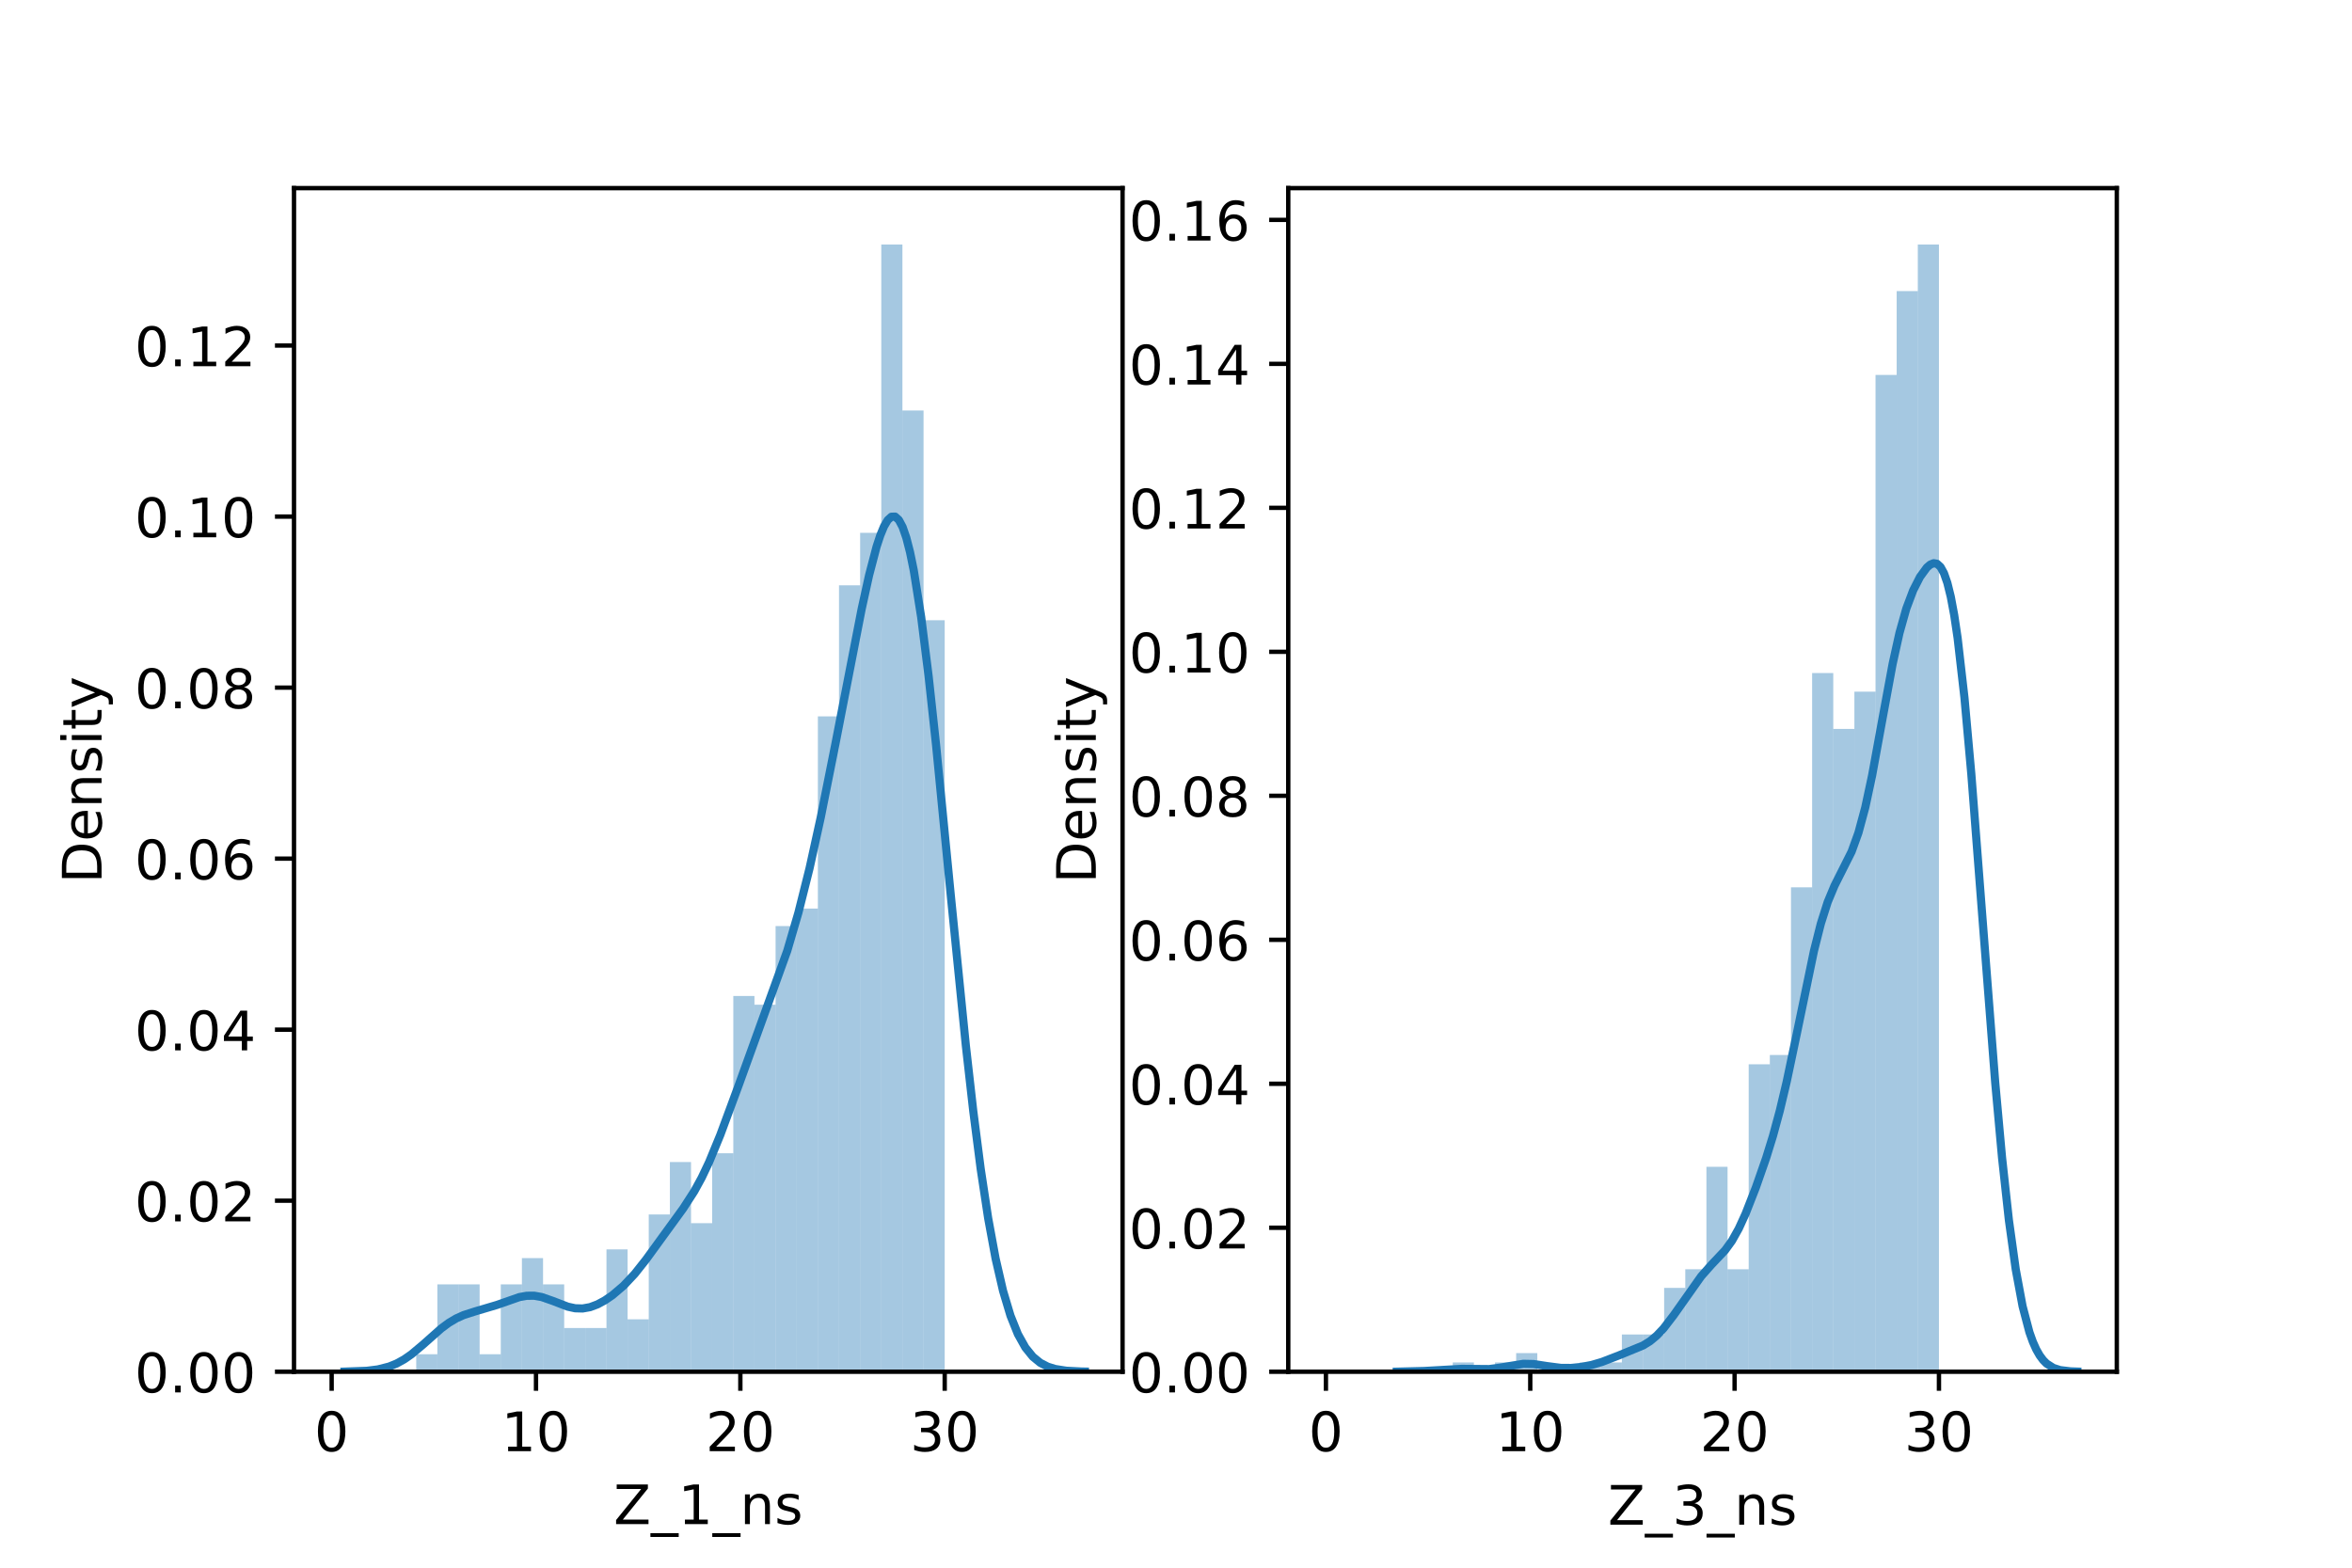 <?xml version="1.0" encoding="utf-8" standalone="no"?>
<!DOCTYPE svg PUBLIC "-//W3C//DTD SVG 1.1//EN"
  "http://www.w3.org/Graphics/SVG/1.1/DTD/svg11.dtd">
<!-- Created with matplotlib (https://matplotlib.org/) -->
<svg height="288pt" version="1.1" viewBox="0 0 432 288" width="432pt" xmlns="http://www.w3.org/2000/svg" xmlns:xlink="http://www.w3.org/1999/xlink">
 <defs>
  <style type="text/css">*{stroke-linecap:butt;stroke-linejoin:round;}</style>
 </defs>
 <g id="figure_1">
  <g id="patch_1">
   <path d="M 0 288 
L 432 288 
L 432 0 
L 0 0 
z
" style="fill:#ffffff;"/>
  </g>
  <g id="axes_1">
   <g id="patch_2">
    <path d="M 54 252 
L 206.182 252 
L 206.182 34.56 
L 54 34.56 
z
" style="fill:#ffffff;"/>
   </g>
   <g id="patch_3">
    <path clip-path="url(#p73e433c601)" d="M 60.917 252 
L 64.8 252 
L 64.8 252 
L 60.917 252 
z
" style="fill:#1f77b4;opacity:0.4;"/>
   </g>
   <g id="patch_4">
    <path clip-path="url(#p73e433c601)" d="M 64.8 252 
L 68.683 252 
L 68.683 252 
L 64.8 252 
z
" style="fill:#1f77b4;opacity:0.4;"/>
   </g>
   <g id="patch_5">
    <path clip-path="url(#p73e433c601)" d="M 68.683 252 
L 72.565 252 
L 72.565 252 
L 68.683 252 
z
" style="fill:#1f77b4;opacity:0.4;"/>
   </g>
   <g id="patch_6">
    <path clip-path="url(#p73e433c601)" d="M 72.565 252 
L 76.448 252 
L 76.448 252 
L 72.565 252 
z
" style="fill:#1f77b4;opacity:0.4;"/>
   </g>
   <g id="patch_7">
    <path clip-path="url(#p73e433c601)" d="M 76.448 252 
L 80.331 252 
L 80.331 248.789 
L 76.448 248.789 
z
" style="fill:#1f77b4;opacity:0.4;"/>
   </g>
   <g id="patch_8">
    <path clip-path="url(#p73e433c601)" d="M 80.331 252 
L 84.214 252 
L 84.214 235.947 
L 80.331 235.947 
z
" style="fill:#1f77b4;opacity:0.4;"/>
   </g>
   <g id="patch_9">
    <path clip-path="url(#p73e433c601)" d="M 84.214 252 
L 88.096 252 
L 88.096 235.947 
L 84.214 235.947 
z
" style="fill:#1f77b4;opacity:0.4;"/>
   </g>
   <g id="patch_10">
    <path clip-path="url(#p73e433c601)" d="M 88.096 252 
L 91.979 252 
L 91.979 248.789 
L 88.096 248.789 
z
" style="fill:#1f77b4;opacity:0.4;"/>
   </g>
   <g id="patch_11">
    <path clip-path="url(#p73e433c601)" d="M 91.979 252 
L 95.862 252 
L 95.862 235.947 
L 91.979 235.947 
z
" style="fill:#1f77b4;opacity:0.4;"/>
   </g>
   <g id="patch_12">
    <path clip-path="url(#p73e433c601)" d="M 95.862 252 
L 99.744 252 
L 99.744 231.131 
L 95.862 231.131 
z
" style="fill:#1f77b4;opacity:0.4;"/>
   </g>
   <g id="patch_13">
    <path clip-path="url(#p73e433c601)" d="M 99.744 252 
L 103.627 252 
L 103.627 235.947 
L 99.744 235.947 
z
" style="fill:#1f77b4;opacity:0.4;"/>
   </g>
   <g id="patch_14">
    <path clip-path="url(#p73e433c601)" d="M 103.627 252 
L 107.51 252 
L 107.51 243.973 
L 103.627 243.973 
z
" style="fill:#1f77b4;opacity:0.4;"/>
   </g>
   <g id="patch_15">
    <path clip-path="url(#p73e433c601)" d="M 107.51 252 
L 111.393 252 
L 111.393 243.973 
L 107.51 243.973 
z
" style="fill:#1f77b4;opacity:0.4;"/>
   </g>
   <g id="patch_16">
    <path clip-path="url(#p73e433c601)" d="M 111.393 252 
L 115.275 252 
L 115.275 229.526 
L 111.393 229.526 
z
" style="fill:#1f77b4;opacity:0.4;"/>
   </g>
   <g id="patch_17">
    <path clip-path="url(#p73e433c601)" d="M 115.275 252 
L 119.158 252 
L 119.158 242.368 
L 115.275 242.368 
z
" style="fill:#1f77b4;opacity:0.4;"/>
   </g>
   <g id="patch_18">
    <path clip-path="url(#p73e433c601)" d="M 119.158 252 
L 123.041 252 
L 123.041 223.104 
L 119.158 223.104 
z
" style="fill:#1f77b4;opacity:0.4;"/>
   </g>
   <g id="patch_19">
    <path clip-path="url(#p73e433c601)" d="M 123.041 252 
L 126.923 252 
L 126.923 213.472 
L 123.041 213.472 
z
" style="fill:#1f77b4;opacity:0.4;"/>
   </g>
   <g id="patch_20">
    <path clip-path="url(#p73e433c601)" d="M 126.923 252 
L 130.806 252 
L 130.806 224.71 
L 126.923 224.71 
z
" style="fill:#1f77b4;opacity:0.4;"/>
   </g>
   <g id="patch_21">
    <path clip-path="url(#p73e433c601)" d="M 130.806 252 
L 134.689 252 
L 134.689 211.867 
L 130.806 211.867 
z
" style="fill:#1f77b4;opacity:0.4;"/>
   </g>
   <g id="patch_22">
    <path clip-path="url(#p73e433c601)" d="M 134.689 252 
L 138.572 252 
L 138.572 182.971 
L 134.689 182.971 
z
" style="fill:#1f77b4;opacity:0.4;"/>
   </g>
   <g id="patch_23">
    <path clip-path="url(#p73e433c601)" d="M 138.572 252 
L 142.454 252 
L 142.454 184.577 
L 138.572 184.577 
z
" style="fill:#1f77b4;opacity:0.4;"/>
   </g>
   <g id="patch_24">
    <path clip-path="url(#p73e433c601)" d="M 142.454 252 
L 146.337 252 
L 146.337 170.129 
L 142.454 170.129 
z
" style="fill:#1f77b4;opacity:0.4;"/>
   </g>
   <g id="patch_25">
    <path clip-path="url(#p73e433c601)" d="M 146.337 252 
L 150.22 252 
L 150.22 166.918 
L 146.337 166.918 
z
" style="fill:#1f77b4;opacity:0.4;"/>
   </g>
   <g id="patch_26">
    <path clip-path="url(#p73e433c601)" d="M 150.22 252 
L 154.102 252 
L 154.102 131.601 
L 150.22 131.601 
z
" style="fill:#1f77b4;opacity:0.4;"/>
   </g>
   <g id="patch_27">
    <path clip-path="url(#p73e433c601)" d="M 154.102 252 
L 157.985 252 
L 157.985 107.522 
L 154.102 107.522 
z
" style="fill:#1f77b4;opacity:0.4;"/>
   </g>
   <g id="patch_28">
    <path clip-path="url(#p73e433c601)" d="M 157.985 252 
L 161.868 252 
L 161.868 97.89 
L 157.985 97.89 
z
" style="fill:#1f77b4;opacity:0.4;"/>
   </g>
   <g id="patch_29">
    <path clip-path="url(#p73e433c601)" d="M 161.868 252 
L 165.751 252 
L 165.751 44.914 
L 161.868 44.914 
z
" style="fill:#1f77b4;opacity:0.4;"/>
   </g>
   <g id="patch_30">
    <path clip-path="url(#p73e433c601)" d="M 165.751 252 
L 169.633 252 
L 169.633 75.415 
L 165.751 75.415 
z
" style="fill:#1f77b4;opacity:0.4;"/>
   </g>
   <g id="patch_31">
    <path clip-path="url(#p73e433c601)" d="M 169.633 252 
L 173.516 252 
L 173.516 113.943 
L 169.633 113.943 
z
" style="fill:#1f77b4;opacity:0.4;"/>
   </g>
   <g id="matplotlib.axis_1">
    <g id="xtick_1">
     <g id="line2d_1">
      <defs>
       <path d="M 0 0 
L 0 3.5 
" id="m9da1e5fe2e" style="stroke:#000000;stroke-width:0.8;"/>
      </defs>
      <g>
       <use style="stroke:#000000;stroke-width:0.8;" x="60.917" xlink:href="#m9da1e5fe2e" y="252"/>
      </g>
     </g>
     <g id="text_1">
      <!-- 0 -->
      <g transform="translate(57.736 266.598)scale(0.1 -0.1)">
       <defs>
        <path d="M 31.781 66.406 
Q 24.172 66.406 20.328 58.906 
Q 16.5 51.422 16.5 36.375 
Q 16.5 21.391 20.328 13.891 
Q 24.172 6.391 31.781 6.391 
Q 39.453 6.391 43.281 13.891 
Q 47.125 21.391 47.125 36.375 
Q 47.125 51.422 43.281 58.906 
Q 39.453 66.406 31.781 66.406 
z
M 31.781 74.219 
Q 44.047 74.219 50.516 64.516 
Q 56.984 54.828 56.984 36.375 
Q 56.984 17.969 50.516 8.266 
Q 44.047 -1.422 31.781 -1.422 
Q 19.531 -1.422 13.062 8.266 
Q 6.594 17.969 6.594 36.375 
Q 6.594 54.828 13.062 64.516 
Q 19.531 74.219 31.781 74.219 
z
" id="DejaVuSans-48"/>
       </defs>
       <use xlink:href="#DejaVuSans-48"/>
      </g>
     </g>
    </g>
    <g id="xtick_2">
     <g id="line2d_2">
      <g>
       <use style="stroke:#000000;stroke-width:0.8;" x="98.45" xlink:href="#m9da1e5fe2e" y="252"/>
      </g>
     </g>
     <g id="text_2">
      <!-- 10 -->
      <g transform="translate(92.088 266.598)scale(0.1 -0.1)">
       <defs>
        <path d="M 12.406 8.297 
L 28.516 8.297 
L 28.516 63.922 
L 10.984 60.406 
L 10.984 69.391 
L 28.422 72.906 
L 38.281 72.906 
L 38.281 8.297 
L 54.391 8.297 
L 54.391 0 
L 12.406 0 
z
" id="DejaVuSans-49"/>
       </defs>
       <use xlink:href="#DejaVuSans-49"/>
       <use x="63.623" xlink:href="#DejaVuSans-48"/>
      </g>
     </g>
    </g>
    <g id="xtick_3">
     <g id="line2d_3">
      <g>
       <use style="stroke:#000000;stroke-width:0.8;" x="135.983" xlink:href="#m9da1e5fe2e" y="252"/>
      </g>
     </g>
     <g id="text_3">
      <!-- 20 -->
      <g transform="translate(129.621 266.598)scale(0.1 -0.1)">
       <defs>
        <path d="M 19.188 8.297 
L 53.609 8.297 
L 53.609 0 
L 7.328 0 
L 7.328 8.297 
Q 12.938 14.109 22.625 23.891 
Q 32.328 33.688 34.812 36.531 
Q 39.547 41.844 41.422 45.531 
Q 43.312 49.219 43.312 52.781 
Q 43.312 58.594 39.234 62.25 
Q 35.156 65.922 28.609 65.922 
Q 23.969 65.922 18.812 64.312 
Q 13.672 62.703 7.812 59.422 
L 7.812 69.391 
Q 13.766 71.781 18.938 73 
Q 24.125 74.219 28.422 74.219 
Q 39.75 74.219 46.484 68.547 
Q 53.219 62.891 53.219 53.422 
Q 53.219 48.922 51.531 44.891 
Q 49.859 40.875 45.406 35.406 
Q 44.188 33.984 37.641 27.219 
Q 31.109 20.453 19.188 8.297 
z
" id="DejaVuSans-50"/>
       </defs>
       <use xlink:href="#DejaVuSans-50"/>
       <use x="63.623" xlink:href="#DejaVuSans-48"/>
      </g>
     </g>
    </g>
    <g id="xtick_4">
     <g id="line2d_4">
      <g>
       <use style="stroke:#000000;stroke-width:0.8;" x="173.516" xlink:href="#m9da1e5fe2e" y="252"/>
      </g>
     </g>
     <g id="text_4">
      <!-- 30 -->
      <g transform="translate(167.153 266.598)scale(0.1 -0.1)">
       <defs>
        <path d="M 40.578 39.312 
Q 47.656 37.797 51.625 33 
Q 55.609 28.219 55.609 21.188 
Q 55.609 10.406 48.188 4.484 
Q 40.766 -1.422 27.094 -1.422 
Q 22.516 -1.422 17.656 -0.516 
Q 12.797 0.391 7.625 2.203 
L 7.625 11.719 
Q 11.719 9.328 16.594 8.109 
Q 21.484 6.891 26.812 6.891 
Q 36.078 6.891 40.938 10.547 
Q 45.797 14.203 45.797 21.188 
Q 45.797 27.641 41.281 31.266 
Q 36.766 34.906 28.719 34.906 
L 20.219 34.906 
L 20.219 43.016 
L 29.109 43.016 
Q 36.375 43.016 40.234 45.922 
Q 44.094 48.828 44.094 54.297 
Q 44.094 59.906 40.109 62.906 
Q 36.141 65.922 28.719 65.922 
Q 24.656 65.922 20.016 65.031 
Q 15.375 64.156 9.812 62.312 
L 9.812 71.094 
Q 15.438 72.656 20.344 73.438 
Q 25.25 74.219 29.594 74.219 
Q 40.828 74.219 47.359 69.109 
Q 53.906 64.016 53.906 55.328 
Q 53.906 49.266 50.438 45.094 
Q 46.969 40.922 40.578 39.312 
z
" id="DejaVuSans-51"/>
       </defs>
       <use xlink:href="#DejaVuSans-51"/>
       <use x="63.623" xlink:href="#DejaVuSans-48"/>
      </g>
     </g>
    </g>
    <g id="text_5">
     <!-- Z_1_ns -->
     <g transform="translate(112.711 279.998)scale(0.1 -0.1)">
      <defs>
       <path d="M 5.609 72.906 
L 62.891 72.906 
L 62.891 65.375 
L 16.797 8.297 
L 64.016 8.297 
L 64.016 0 
L 4.5 0 
L 4.5 7.516 
L 50.594 64.594 
L 5.609 64.594 
z
" id="DejaVuSans-90"/>
       <path d="M 50.984 -16.609 
L 50.984 -23.578 
L -0.984 -23.578 
L -0.984 -16.609 
z
" id="DejaVuSans-95"/>
       <path d="M 54.891 33.016 
L 54.891 0 
L 45.906 0 
L 45.906 32.719 
Q 45.906 40.484 42.875 44.328 
Q 39.844 48.188 33.797 48.188 
Q 26.516 48.188 22.312 43.547 
Q 18.109 38.922 18.109 30.906 
L 18.109 0 
L 9.078 0 
L 9.078 54.688 
L 18.109 54.688 
L 18.109 46.188 
Q 21.344 51.125 25.703 53.562 
Q 30.078 56 35.797 56 
Q 45.219 56 50.047 50.172 
Q 54.891 44.344 54.891 33.016 
z
" id="DejaVuSans-110"/>
       <path d="M 44.281 53.078 
L 44.281 44.578 
Q 40.484 46.531 36.375 47.5 
Q 32.281 48.484 27.875 48.484 
Q 21.188 48.484 17.844 46.438 
Q 14.5 44.391 14.5 40.281 
Q 14.5 37.156 16.891 35.375 
Q 19.281 33.594 26.516 31.984 
L 29.594 31.297 
Q 39.156 29.25 43.188 25.516 
Q 47.219 21.781 47.219 15.094 
Q 47.219 7.469 41.188 3.016 
Q 35.156 -1.422 24.609 -1.422 
Q 20.219 -1.422 15.453 -0.562 
Q 10.688 0.297 5.422 2 
L 5.422 11.281 
Q 10.406 8.688 15.234 7.391 
Q 20.062 6.109 24.812 6.109 
Q 31.156 6.109 34.562 8.281 
Q 37.984 10.453 37.984 14.406 
Q 37.984 18.062 35.516 20.016 
Q 33.062 21.969 24.703 23.781 
L 21.578 24.516 
Q 13.234 26.266 9.516 29.906 
Q 5.812 33.547 5.812 39.891 
Q 5.812 47.609 11.281 51.797 
Q 16.75 56 26.812 56 
Q 31.781 56 36.172 55.266 
Q 40.578 54.547 44.281 53.078 
z
" id="DejaVuSans-115"/>
      </defs>
      <use xlink:href="#DejaVuSans-90"/>
      <use x="68.506" xlink:href="#DejaVuSans-95"/>
      <use x="118.506" xlink:href="#DejaVuSans-49"/>
      <use x="182.129" xlink:href="#DejaVuSans-95"/>
      <use x="232.129" xlink:href="#DejaVuSans-110"/>
      <use x="295.508" xlink:href="#DejaVuSans-115"/>
     </g>
    </g>
   </g>
   <g id="matplotlib.axis_2">
    <g id="ytick_1">
     <g id="line2d_5">
      <defs>
       <path d="M 0 0 
L -3.5 0 
" id="m998e7f1c55" style="stroke:#000000;stroke-width:0.8;"/>
      </defs>
      <g>
       <use style="stroke:#000000;stroke-width:0.8;" x="54" xlink:href="#m998e7f1c55" y="252"/>
      </g>
     </g>
     <g id="text_6">
      <!-- 0.00 -->
      <g transform="translate(24.734 255.799)scale(0.1 -0.1)">
       <defs>
        <path d="M 10.688 12.406 
L 21 12.406 
L 21 0 
L 10.688 0 
z
" id="DejaVuSans-46"/>
       </defs>
       <use xlink:href="#DejaVuSans-48"/>
       <use x="63.623" xlink:href="#DejaVuSans-46"/>
       <use x="95.41" xlink:href="#DejaVuSans-48"/>
       <use x="159.033" xlink:href="#DejaVuSans-48"/>
      </g>
     </g>
    </g>
    <g id="ytick_2">
     <g id="line2d_6">
      <g>
       <use style="stroke:#000000;stroke-width:0.8;" x="54" xlink:href="#m998e7f1c55" y="220.58"/>
      </g>
     </g>
     <g id="text_7">
      <!-- 0.02 -->
      <g transform="translate(24.734 224.379)scale(0.1 -0.1)">
       <use xlink:href="#DejaVuSans-48"/>
       <use x="63.623" xlink:href="#DejaVuSans-46"/>
       <use x="95.41" xlink:href="#DejaVuSans-48"/>
       <use x="159.033" xlink:href="#DejaVuSans-50"/>
      </g>
     </g>
    </g>
    <g id="ytick_3">
     <g id="line2d_7">
      <g>
       <use style="stroke:#000000;stroke-width:0.8;" x="54" xlink:href="#m998e7f1c55" y="189.16"/>
      </g>
     </g>
     <g id="text_8">
      <!-- 0.04 -->
      <g transform="translate(24.734 192.959)scale(0.1 -0.1)">
       <defs>
        <path d="M 37.797 64.312 
L 12.891 25.391 
L 37.797 25.391 
z
M 35.203 72.906 
L 47.609 72.906 
L 47.609 25.391 
L 58.016 25.391 
L 58.016 17.188 
L 47.609 17.188 
L 47.609 0 
L 37.797 0 
L 37.797 17.188 
L 4.891 17.188 
L 4.891 26.703 
z
" id="DejaVuSans-52"/>
       </defs>
       <use xlink:href="#DejaVuSans-48"/>
       <use x="63.623" xlink:href="#DejaVuSans-46"/>
       <use x="95.41" xlink:href="#DejaVuSans-48"/>
       <use x="159.033" xlink:href="#DejaVuSans-52"/>
      </g>
     </g>
    </g>
    <g id="ytick_4">
     <g id="line2d_8">
      <g>
       <use style="stroke:#000000;stroke-width:0.8;" x="54" xlink:href="#m998e7f1c55" y="157.74"/>
      </g>
     </g>
     <g id="text_9">
      <!-- 0.06 -->
      <g transform="translate(24.734 161.54)scale(0.1 -0.1)">
       <defs>
        <path d="M 33.016 40.375 
Q 26.375 40.375 22.484 35.828 
Q 18.609 31.297 18.609 23.391 
Q 18.609 15.531 22.484 10.953 
Q 26.375 6.391 33.016 6.391 
Q 39.656 6.391 43.531 10.953 
Q 47.406 15.531 47.406 23.391 
Q 47.406 31.297 43.531 35.828 
Q 39.656 40.375 33.016 40.375 
z
M 52.594 71.297 
L 52.594 62.312 
Q 48.875 64.062 45.094 64.984 
Q 41.312 65.922 37.594 65.922 
Q 27.828 65.922 22.672 59.328 
Q 17.531 52.734 16.797 39.406 
Q 19.672 43.656 24.016 45.922 
Q 28.375 48.188 33.594 48.188 
Q 44.578 48.188 50.953 41.516 
Q 57.328 34.859 57.328 23.391 
Q 57.328 12.156 50.688 5.359 
Q 44.047 -1.422 33.016 -1.422 
Q 20.359 -1.422 13.672 8.266 
Q 6.984 17.969 6.984 36.375 
Q 6.984 53.656 15.188 63.938 
Q 23.391 74.219 37.203 74.219 
Q 40.922 74.219 44.703 73.484 
Q 48.484 72.75 52.594 71.297 
z
" id="DejaVuSans-54"/>
       </defs>
       <use xlink:href="#DejaVuSans-48"/>
       <use x="63.623" xlink:href="#DejaVuSans-46"/>
       <use x="95.41" xlink:href="#DejaVuSans-48"/>
       <use x="159.033" xlink:href="#DejaVuSans-54"/>
      </g>
     </g>
    </g>
    <g id="ytick_5">
     <g id="line2d_9">
      <g>
       <use style="stroke:#000000;stroke-width:0.8;" x="54" xlink:href="#m998e7f1c55" y="126.32"/>
      </g>
     </g>
     <g id="text_10">
      <!-- 0.08 -->
      <g transform="translate(24.734 130.12)scale(0.1 -0.1)">
       <defs>
        <path d="M 31.781 34.625 
Q 24.75 34.625 20.719 30.859 
Q 16.703 27.094 16.703 20.516 
Q 16.703 13.922 20.719 10.156 
Q 24.75 6.391 31.781 6.391 
Q 38.812 6.391 42.859 10.172 
Q 46.922 13.969 46.922 20.516 
Q 46.922 27.094 42.891 30.859 
Q 38.875 34.625 31.781 34.625 
z
M 21.922 38.812 
Q 15.578 40.375 12.031 44.719 
Q 8.5 49.078 8.5 55.328 
Q 8.5 64.062 14.719 69.141 
Q 20.953 74.219 31.781 74.219 
Q 42.672 74.219 48.875 69.141 
Q 55.078 64.062 55.078 55.328 
Q 55.078 49.078 51.531 44.719 
Q 48 40.375 41.703 38.812 
Q 48.828 37.156 52.797 32.312 
Q 56.781 27.484 56.781 20.516 
Q 56.781 9.906 50.312 4.234 
Q 43.844 -1.422 31.781 -1.422 
Q 19.734 -1.422 13.25 4.234 
Q 6.781 9.906 6.781 20.516 
Q 6.781 27.484 10.781 32.312 
Q 14.797 37.156 21.922 38.812 
z
M 18.312 54.391 
Q 18.312 48.734 21.844 45.562 
Q 25.391 42.391 31.781 42.391 
Q 38.141 42.391 41.719 45.562 
Q 45.312 48.734 45.312 54.391 
Q 45.312 60.062 41.719 63.234 
Q 38.141 66.406 31.781 66.406 
Q 25.391 66.406 21.844 63.234 
Q 18.312 60.062 18.312 54.391 
z
" id="DejaVuSans-56"/>
       </defs>
       <use xlink:href="#DejaVuSans-48"/>
       <use x="63.623" xlink:href="#DejaVuSans-46"/>
       <use x="95.41" xlink:href="#DejaVuSans-48"/>
       <use x="159.033" xlink:href="#DejaVuSans-56"/>
      </g>
     </g>
    </g>
    <g id="ytick_6">
     <g id="line2d_10">
      <g>
       <use style="stroke:#000000;stroke-width:0.8;" x="54" xlink:href="#m998e7f1c55" y="94.9"/>
      </g>
     </g>
     <g id="text_11">
      <!-- 0.10 -->
      <g transform="translate(24.734 98.7)scale(0.1 -0.1)">
       <use xlink:href="#DejaVuSans-48"/>
       <use x="63.623" xlink:href="#DejaVuSans-46"/>
       <use x="95.41" xlink:href="#DejaVuSans-49"/>
       <use x="159.033" xlink:href="#DejaVuSans-48"/>
      </g>
     </g>
    </g>
    <g id="ytick_7">
     <g id="line2d_11">
      <g>
       <use style="stroke:#000000;stroke-width:0.8;" x="54" xlink:href="#m998e7f1c55" y="63.481"/>
      </g>
     </g>
     <g id="text_12">
      <!-- 0.12 -->
      <g transform="translate(24.734 67.28)scale(0.1 -0.1)">
       <use xlink:href="#DejaVuSans-48"/>
       <use x="63.623" xlink:href="#DejaVuSans-46"/>
       <use x="95.41" xlink:href="#DejaVuSans-49"/>
       <use x="159.033" xlink:href="#DejaVuSans-50"/>
      </g>
     </g>
    </g>
    <g id="text_13">
     <!-- Density -->
     <g transform="translate(18.655 162.289)rotate(-90)scale(0.1 -0.1)">
      <defs>
       <path d="M 19.672 64.797 
L 19.672 8.109 
L 31.594 8.109 
Q 46.688 8.109 53.688 14.938 
Q 60.688 21.781 60.688 36.531 
Q 60.688 51.172 53.688 57.984 
Q 46.688 64.797 31.594 64.797 
z
M 9.812 72.906 
L 30.078 72.906 
Q 51.266 72.906 61.172 64.094 
Q 71.094 55.281 71.094 36.531 
Q 71.094 17.672 61.125 8.828 
Q 51.172 0 30.078 0 
L 9.812 0 
z
" id="DejaVuSans-68"/>
       <path d="M 56.203 29.594 
L 56.203 25.203 
L 14.891 25.203 
Q 15.484 15.922 20.484 11.062 
Q 25.484 6.203 34.422 6.203 
Q 39.594 6.203 44.453 7.469 
Q 49.312 8.734 54.109 11.281 
L 54.109 2.781 
Q 49.266 0.734 44.188 -0.344 
Q 39.109 -1.422 33.891 -1.422 
Q 20.797 -1.422 13.156 6.188 
Q 5.516 13.812 5.516 26.812 
Q 5.516 40.234 12.766 48.109 
Q 20.016 56 32.328 56 
Q 43.359 56 49.781 48.891 
Q 56.203 41.797 56.203 29.594 
z
M 47.219 32.234 
Q 47.125 39.594 43.094 43.984 
Q 39.062 48.391 32.422 48.391 
Q 24.906 48.391 20.391 44.141 
Q 15.875 39.891 15.188 32.172 
z
" id="DejaVuSans-101"/>
       <path d="M 9.422 54.688 
L 18.406 54.688 
L 18.406 0 
L 9.422 0 
z
M 9.422 75.984 
L 18.406 75.984 
L 18.406 64.594 
L 9.422 64.594 
z
" id="DejaVuSans-105"/>
       <path d="M 18.312 70.219 
L 18.312 54.688 
L 36.812 54.688 
L 36.812 47.703 
L 18.312 47.703 
L 18.312 18.016 
Q 18.312 11.328 20.141 9.422 
Q 21.969 7.516 27.594 7.516 
L 36.812 7.516 
L 36.812 0 
L 27.594 0 
Q 17.188 0 13.234 3.875 
Q 9.281 7.766 9.281 18.016 
L 9.281 47.703 
L 2.688 47.703 
L 2.688 54.688 
L 9.281 54.688 
L 9.281 70.219 
z
" id="DejaVuSans-116"/>
       <path d="M 32.172 -5.078 
Q 28.375 -14.844 24.75 -17.812 
Q 21.141 -20.797 15.094 -20.797 
L 7.906 -20.797 
L 7.906 -13.281 
L 13.188 -13.281 
Q 16.891 -13.281 18.938 -11.516 
Q 21 -9.766 23.484 -3.219 
L 25.094 0.875 
L 2.984 54.688 
L 12.5 54.688 
L 29.594 11.922 
L 46.688 54.688 
L 56.203 54.688 
z
" id="DejaVuSans-121"/>
      </defs>
      <use xlink:href="#DejaVuSans-68"/>
      <use x="77.002" xlink:href="#DejaVuSans-101"/>
      <use x="138.525" xlink:href="#DejaVuSans-110"/>
      <use x="201.904" xlink:href="#DejaVuSans-115"/>
      <use x="254.004" xlink:href="#DejaVuSans-105"/>
      <use x="281.787" xlink:href="#DejaVuSans-116"/>
      <use x="320.996" xlink:href="#DejaVuSans-121"/>
     </g>
    </g>
   </g>
   <g id="line2d_12">
    <path clip-path="url(#p73e433c601)" d="M 63.276 251.982 
L 67.376 251.831 
L 69.426 251.572 
L 71.476 251.05 
L 72.843 250.495 
L 74.21 249.744 
L 75.576 248.796 
L 77.627 247.078 
L 81.043 244.05 
L 82.41 243.036 
L 83.777 242.219 
L 85.143 241.601 
L 87.194 240.941 
L 91.294 239.724 
L 95.394 238.29 
L 96.761 238.046 
L 98.127 238.038 
L 99.494 238.279 
L 101.544 238.996 
L 104.278 240.046 
L 105.644 240.344 
L 107.011 240.382 
L 108.378 240.137 
L 109.744 239.626 
L 111.111 238.886 
L 112.478 237.95 
L 114.528 236.202 
L 116.578 234.021 
L 118.628 231.434 
L 125.462 222.034 
L 127.512 218.864 
L 128.878 216.367 
L 130.245 213.489 
L 132.295 208.512 
L 135.712 199.274 
L 144.596 174.676 
L 146.646 167.671 
L 148.696 159.5 
L 150.746 150.181 
L 153.479 136.479 
L 158.263 111.88 
L 159.63 105.669 
L 160.996 100.454 
L 161.68 98.368 
L 162.363 96.712 
L 163.046 95.547 
L 163.73 94.929 
L 164.413 94.908 
L 165.096 95.524 
L 165.78 96.808 
L 166.463 98.776 
L 167.147 101.433 
L 167.83 104.769 
L 169.197 113.369 
L 170.563 124.235 
L 171.93 136.853 
L 174.664 164.791 
L 177.397 192.05 
L 178.764 204.129 
L 180.13 214.751 
L 181.497 223.781 
L 182.864 231.213 
L 184.231 237.134 
L 185.597 241.699 
L 186.964 245.102 
L 188.331 247.548 
L 189.697 249.239 
L 191.064 250.359 
L 192.431 251.069 
L 193.798 251.496 
L 195.848 251.818 
L 198.581 251.961 
L 199.264 251.975 
L 199.264 251.975 
" style="fill:none;stroke:#1f77b4;stroke-linecap:square;stroke-width:1.5;"/>
   </g>
   <g id="patch_32">
    <path d="M 54 252 
L 54 34.56 
" style="fill:none;stroke:#000000;stroke-linecap:square;stroke-linejoin:miter;stroke-width:0.8;"/>
   </g>
   <g id="patch_33">
    <path d="M 206.182 252 
L 206.182 34.56 
" style="fill:none;stroke:#000000;stroke-linecap:square;stroke-linejoin:miter;stroke-width:0.8;"/>
   </g>
   <g id="patch_34">
    <path d="M 54 252 
L 206.182 252 
" style="fill:none;stroke:#000000;stroke-linecap:square;stroke-linejoin:miter;stroke-width:0.8;"/>
   </g>
   <g id="patch_35">
    <path d="M 54 34.56 
L 206.182 34.56 
" style="fill:none;stroke:#000000;stroke-linecap:square;stroke-linejoin:miter;stroke-width:0.8;"/>
   </g>
  </g>
  <g id="axes_2">
   <g id="patch_36">
    <path d="M 236.618 252 
L 388.8 252 
L 388.8 34.56 
L 236.618 34.56 
z
" style="fill:#ffffff;"/>
   </g>
   <g id="patch_37">
    <path clip-path="url(#pa8d7fe351e)" d="M 243.536 252 
L 247.418 252 
L 247.418 252 
L 243.536 252 
z
" style="fill:#1f77b4;opacity:0.4;"/>
   </g>
   <g id="patch_38">
    <path clip-path="url(#pa8d7fe351e)" d="M 247.418 252 
L 251.301 252 
L 251.301 252 
L 247.418 252 
z
" style="fill:#1f77b4;opacity:0.4;"/>
   </g>
   <g id="patch_39">
    <path clip-path="url(#pa8d7fe351e)" d="M 251.301 252 
L 255.184 252 
L 255.184 252 
L 251.301 252 
z
" style="fill:#1f77b4;opacity:0.4;"/>
   </g>
   <g id="patch_40">
    <path clip-path="url(#pa8d7fe351e)" d="M 255.184 252 
L 259.066 252 
L 259.066 252 
L 255.184 252 
z
" style="fill:#1f77b4;opacity:0.4;"/>
   </g>
   <g id="patch_41">
    <path clip-path="url(#pa8d7fe351e)" d="M 259.066 252 
L 262.949 252 
L 262.949 252 
L 259.066 252 
z
" style="fill:#1f77b4;opacity:0.4;"/>
   </g>
   <g id="patch_42">
    <path clip-path="url(#pa8d7fe351e)" d="M 262.949 252 
L 266.832 252 
L 266.832 252 
L 262.949 252 
z
" style="fill:#1f77b4;opacity:0.4;"/>
   </g>
   <g id="patch_43">
    <path clip-path="url(#pa8d7fe351e)" d="M 266.832 252 
L 270.715 252 
L 270.715 250.289 
L 266.832 250.289 
z
" style="fill:#1f77b4;opacity:0.4;"/>
   </g>
   <g id="patch_44">
    <path clip-path="url(#pa8d7fe351e)" d="M 270.715 252 
L 274.597 252 
L 274.597 252 
L 270.715 252 
z
" style="fill:#1f77b4;opacity:0.4;"/>
   </g>
   <g id="patch_45">
    <path clip-path="url(#pa8d7fe351e)" d="M 274.597 252 
L 278.48 252 
L 278.48 250.289 
L 274.597 250.289 
z
" style="fill:#1f77b4;opacity:0.4;"/>
   </g>
   <g id="patch_46">
    <path clip-path="url(#pa8d7fe351e)" d="M 278.48 252 
L 282.363 252 
L 282.363 248.577 
L 278.48 248.577 
z
" style="fill:#1f77b4;opacity:0.4;"/>
   </g>
   <g id="patch_47">
    <path clip-path="url(#pa8d7fe351e)" d="M 282.363 252 
L 286.245 252 
L 286.245 252 
L 282.363 252 
z
" style="fill:#1f77b4;opacity:0.4;"/>
   </g>
   <g id="patch_48">
    <path clip-path="url(#pa8d7fe351e)" d="M 286.245 252 
L 290.128 252 
L 290.128 252 
L 286.245 252 
z
" style="fill:#1f77b4;opacity:0.4;"/>
   </g>
   <g id="patch_49">
    <path clip-path="url(#pa8d7fe351e)" d="M 290.128 252 
L 294.011 252 
L 294.011 250.289 
L 290.128 250.289 
z
" style="fill:#1f77b4;opacity:0.4;"/>
   </g>
   <g id="patch_50">
    <path clip-path="url(#pa8d7fe351e)" d="M 294.011 252 
L 297.893 252 
L 297.893 250.289 
L 294.011 250.289 
z
" style="fill:#1f77b4;opacity:0.4;"/>
   </g>
   <g id="patch_51">
    <path clip-path="url(#pa8d7fe351e)" d="M 297.893 252 
L 301.776 252 
L 301.776 245.154 
L 297.893 245.154 
z
" style="fill:#1f77b4;opacity:0.4;"/>
   </g>
   <g id="patch_52">
    <path clip-path="url(#pa8d7fe351e)" d="M 301.776 252 
L 305.659 252 
L 305.659 245.154 
L 301.776 245.154 
z
" style="fill:#1f77b4;opacity:0.4;"/>
   </g>
   <g id="patch_53">
    <path clip-path="url(#pa8d7fe351e)" d="M 305.659 252 
L 309.542 252 
L 309.542 236.597 
L 305.659 236.597 
z
" style="fill:#1f77b4;opacity:0.4;"/>
   </g>
   <g id="patch_54">
    <path clip-path="url(#pa8d7fe351e)" d="M 309.542 252 
L 313.424 252 
L 313.424 233.174 
L 309.542 233.174 
z
" style="fill:#1f77b4;opacity:0.4;"/>
   </g>
   <g id="patch_55">
    <path clip-path="url(#pa8d7fe351e)" d="M 313.424 252 
L 317.307 252 
L 317.307 214.348 
L 313.424 214.348 
z
" style="fill:#1f77b4;opacity:0.4;"/>
   </g>
   <g id="patch_56">
    <path clip-path="url(#pa8d7fe351e)" d="M 317.307 252 
L 321.19 252 
L 321.19 233.174 
L 317.307 233.174 
z
" style="fill:#1f77b4;opacity:0.4;"/>
   </g>
   <g id="patch_57">
    <path clip-path="url(#pa8d7fe351e)" d="M 321.19 252 
L 325.072 252 
L 325.072 195.522 
L 321.19 195.522 
z
" style="fill:#1f77b4;opacity:0.4;"/>
   </g>
   <g id="patch_58">
    <path clip-path="url(#pa8d7fe351e)" d="M 325.072 252 
L 328.955 252 
L 328.955 193.811 
L 325.072 193.811 
z
" style="fill:#1f77b4;opacity:0.4;"/>
   </g>
   <g id="patch_59">
    <path clip-path="url(#pa8d7fe351e)" d="M 328.955 252 
L 332.838 252 
L 332.838 163.004 
L 328.955 163.004 
z
" style="fill:#1f77b4;opacity:0.4;"/>
   </g>
   <g id="patch_60">
    <path clip-path="url(#pa8d7fe351e)" d="M 332.838 252 
L 336.721 252 
L 336.721 123.641 
L 332.838 123.641 
z
" style="fill:#1f77b4;opacity:0.4;"/>
   </g>
   <g id="patch_61">
    <path clip-path="url(#pa8d7fe351e)" d="M 336.721 252 
L 340.603 252 
L 340.603 133.91 
L 336.721 133.91 
z
" style="fill:#1f77b4;opacity:0.4;"/>
   </g>
   <g id="patch_62">
    <path clip-path="url(#pa8d7fe351e)" d="M 340.603 252 
L 344.486 252 
L 344.486 127.064 
L 340.603 127.064 
z
" style="fill:#1f77b4;opacity:0.4;"/>
   </g>
   <g id="patch_63">
    <path clip-path="url(#pa8d7fe351e)" d="M 344.486 252 
L 348.369 252 
L 348.369 68.875 
L 344.486 68.875 
z
" style="fill:#1f77b4;opacity:0.4;"/>
   </g>
   <g id="patch_64">
    <path clip-path="url(#pa8d7fe351e)" d="M 348.369 252 
L 352.251 252 
L 352.251 53.472 
L 348.369 53.472 
z
" style="fill:#1f77b4;opacity:0.4;"/>
   </g>
   <g id="patch_65">
    <path clip-path="url(#pa8d7fe351e)" d="M 352.251 252 
L 356.134 252 
L 356.134 44.914 
L 352.251 44.914 
z
" style="fill:#1f77b4;opacity:0.4;"/>
   </g>
   <g id="matplotlib.axis_3">
    <g id="xtick_5">
     <g id="line2d_13">
      <g>
       <use style="stroke:#000000;stroke-width:0.8;" x="243.536" xlink:href="#m9da1e5fe2e" y="252"/>
      </g>
     </g>
     <g id="text_14">
      <!-- 0 -->
      <g transform="translate(240.354 266.598)scale(0.1 -0.1)">
       <use xlink:href="#DejaVuSans-48"/>
      </g>
     </g>
    </g>
    <g id="xtick_6">
     <g id="line2d_14">
      <g>
       <use style="stroke:#000000;stroke-width:0.8;" x="281.068" xlink:href="#m9da1e5fe2e" y="252"/>
      </g>
     </g>
     <g id="text_15">
      <!-- 10 -->
      <g transform="translate(274.706 266.598)scale(0.1 -0.1)">
       <use xlink:href="#DejaVuSans-49"/>
       <use x="63.623" xlink:href="#DejaVuSans-48"/>
      </g>
     </g>
    </g>
    <g id="xtick_7">
     <g id="line2d_15">
      <g>
       <use style="stroke:#000000;stroke-width:0.8;" x="318.601" xlink:href="#m9da1e5fe2e" y="252"/>
      </g>
     </g>
     <g id="text_16">
      <!-- 20 -->
      <g transform="translate(312.239 266.598)scale(0.1 -0.1)">
       <use xlink:href="#DejaVuSans-50"/>
       <use x="63.623" xlink:href="#DejaVuSans-48"/>
      </g>
     </g>
    </g>
    <g id="xtick_8">
     <g id="line2d_16">
      <g>
       <use style="stroke:#000000;stroke-width:0.8;" x="356.134" xlink:href="#m9da1e5fe2e" y="252"/>
      </g>
     </g>
     <g id="text_17">
      <!-- 30 -->
      <g transform="translate(349.772 266.598)scale(0.1 -0.1)">
       <use xlink:href="#DejaVuSans-51"/>
       <use x="63.623" xlink:href="#DejaVuSans-48"/>
      </g>
     </g>
    </g>
    <g id="text_18">
     <!-- Z_3_ns -->
     <g transform="translate(295.329 280.1)scale(0.1 -0.1)">
      <use xlink:href="#DejaVuSans-90"/>
      <use x="68.506" xlink:href="#DejaVuSans-95"/>
      <use x="118.506" xlink:href="#DejaVuSans-51"/>
      <use x="182.129" xlink:href="#DejaVuSans-95"/>
      <use x="232.129" xlink:href="#DejaVuSans-110"/>
      <use x="295.508" xlink:href="#DejaVuSans-115"/>
     </g>
    </g>
   </g>
   <g id="matplotlib.axis_4">
    <g id="ytick_8">
     <g id="line2d_17">
      <g>
       <use style="stroke:#000000;stroke-width:0.8;" x="236.618" xlink:href="#m998e7f1c55" y="252"/>
      </g>
     </g>
     <g id="text_19">
      <!-- 0.00 -->
      <g transform="translate(207.353 255.799)scale(0.1 -0.1)">
       <use xlink:href="#DejaVuSans-48"/>
       <use x="63.623" xlink:href="#DejaVuSans-46"/>
       <use x="95.41" xlink:href="#DejaVuSans-48"/>
       <use x="159.033" xlink:href="#DejaVuSans-48"/>
      </g>
     </g>
    </g>
    <g id="ytick_9">
     <g id="line2d_18">
      <g>
       <use style="stroke:#000000;stroke-width:0.8;" x="236.618" xlink:href="#m998e7f1c55" y="225.549"/>
      </g>
     </g>
     <g id="text_20">
      <!-- 0.02 -->
      <g transform="translate(207.353 229.348)scale(0.1 -0.1)">
       <use xlink:href="#DejaVuSans-48"/>
       <use x="63.623" xlink:href="#DejaVuSans-46"/>
       <use x="95.41" xlink:href="#DejaVuSans-48"/>
       <use x="159.033" xlink:href="#DejaVuSans-50"/>
      </g>
     </g>
    </g>
    <g id="ytick_10">
     <g id="line2d_19">
      <g>
       <use style="stroke:#000000;stroke-width:0.8;" x="236.618" xlink:href="#m998e7f1c55" y="199.098"/>
      </g>
     </g>
     <g id="text_21">
      <!-- 0.04 -->
      <g transform="translate(207.353 202.898)scale(0.1 -0.1)">
       <use xlink:href="#DejaVuSans-48"/>
       <use x="63.623" xlink:href="#DejaVuSans-46"/>
       <use x="95.41" xlink:href="#DejaVuSans-48"/>
       <use x="159.033" xlink:href="#DejaVuSans-52"/>
      </g>
     </g>
    </g>
    <g id="ytick_11">
     <g id="line2d_20">
      <g>
       <use style="stroke:#000000;stroke-width:0.8;" x="236.618" xlink:href="#m998e7f1c55" y="172.648"/>
      </g>
     </g>
     <g id="text_22">
      <!-- 0.06 -->
      <g transform="translate(207.353 176.447)scale(0.1 -0.1)">
       <use xlink:href="#DejaVuSans-48"/>
       <use x="63.623" xlink:href="#DejaVuSans-46"/>
       <use x="95.41" xlink:href="#DejaVuSans-48"/>
       <use x="159.033" xlink:href="#DejaVuSans-54"/>
      </g>
     </g>
    </g>
    <g id="ytick_12">
     <g id="line2d_21">
      <g>
       <use style="stroke:#000000;stroke-width:0.8;" x="236.618" xlink:href="#m998e7f1c55" y="146.197"/>
      </g>
     </g>
     <g id="text_23">
      <!-- 0.08 -->
      <g transform="translate(207.353 149.996)scale(0.1 -0.1)">
       <use xlink:href="#DejaVuSans-48"/>
       <use x="63.623" xlink:href="#DejaVuSans-46"/>
       <use x="95.41" xlink:href="#DejaVuSans-48"/>
       <use x="159.033" xlink:href="#DejaVuSans-56"/>
      </g>
     </g>
    </g>
    <g id="ytick_13">
     <g id="line2d_22">
      <g>
       <use style="stroke:#000000;stroke-width:0.8;" x="236.618" xlink:href="#m998e7f1c55" y="119.746"/>
      </g>
     </g>
     <g id="text_24">
      <!-- 0.10 -->
      <g transform="translate(207.353 123.545)scale(0.1 -0.1)">
       <use xlink:href="#DejaVuSans-48"/>
       <use x="63.623" xlink:href="#DejaVuSans-46"/>
       <use x="95.41" xlink:href="#DejaVuSans-49"/>
       <use x="159.033" xlink:href="#DejaVuSans-48"/>
      </g>
     </g>
    </g>
    <g id="ytick_14">
     <g id="line2d_23">
      <g>
       <use style="stroke:#000000;stroke-width:0.8;" x="236.618" xlink:href="#m998e7f1c55" y="93.295"/>
      </g>
     </g>
     <g id="text_25">
      <!-- 0.12 -->
      <g transform="translate(207.353 97.094)scale(0.1 -0.1)">
       <use xlink:href="#DejaVuSans-48"/>
       <use x="63.623" xlink:href="#DejaVuSans-46"/>
       <use x="95.41" xlink:href="#DejaVuSans-49"/>
       <use x="159.033" xlink:href="#DejaVuSans-50"/>
      </g>
     </g>
    </g>
    <g id="ytick_15">
     <g id="line2d_24">
      <g>
       <use style="stroke:#000000;stroke-width:0.8;" x="236.618" xlink:href="#m998e7f1c55" y="66.844"/>
      </g>
     </g>
     <g id="text_26">
      <!-- 0.14 -->
      <g transform="translate(207.353 70.644)scale(0.1 -0.1)">
       <use xlink:href="#DejaVuSans-48"/>
       <use x="63.623" xlink:href="#DejaVuSans-46"/>
       <use x="95.41" xlink:href="#DejaVuSans-49"/>
       <use x="159.033" xlink:href="#DejaVuSans-52"/>
      </g>
     </g>
    </g>
    <g id="ytick_16">
     <g id="line2d_25">
      <g>
       <use style="stroke:#000000;stroke-width:0.8;" x="236.618" xlink:href="#m998e7f1c55" y="40.394"/>
      </g>
     </g>
     <g id="text_27">
      <!-- 0.16 -->
      <g transform="translate(207.353 44.193)scale(0.1 -0.1)">
       <use xlink:href="#DejaVuSans-48"/>
       <use x="63.623" xlink:href="#DejaVuSans-46"/>
       <use x="95.41" xlink:href="#DejaVuSans-49"/>
       <use x="159.033" xlink:href="#DejaVuSans-54"/>
      </g>
     </g>
    </g>
    <g id="text_28">
     <!-- Density -->
     <g transform="translate(201.273 162.289)rotate(-90)scale(0.1 -0.1)">
      <use xlink:href="#DejaVuSans-68"/>
      <use x="77.002" xlink:href="#DejaVuSans-101"/>
      <use x="138.525" xlink:href="#DejaVuSans-110"/>
      <use x="201.904" xlink:href="#DejaVuSans-115"/>
      <use x="254.004" xlink:href="#DejaVuSans-105"/>
      <use x="281.787" xlink:href="#DejaVuSans-116"/>
      <use x="320.996" xlink:href="#DejaVuSans-121"/>
     </g>
    </g>
   </g>
   <g id="line2d_26">
    <path clip-path="url(#pa8d7fe351e)" d="M 256.555 251.994 
L 261.58 251.865 
L 268.489 251.472 
L 273.514 251.514 
L 275.398 251.269 
L 279.794 250.546 
L 281.679 250.586 
L 284.191 250.972 
L 286.703 251.297 
L 288.587 251.306 
L 290.472 251.116 
L 292.356 250.753 
L 294.24 250.201 
L 297.381 248.987 
L 301.777 247.183 
L 303.033 246.412 
L 304.29 245.374 
L 305.546 244.044 
L 307.43 241.589 
L 312.455 234.478 
L 314.339 232.35 
L 316.851 229.688 
L 318.107 227.957 
L 319.363 225.715 
L 320.62 222.963 
L 322.504 218.151 
L 324.388 212.754 
L 325.644 208.693 
L 326.9 204.062 
L 328.157 198.774 
L 330.041 189.809 
L 333.181 174.668 
L 334.437 169.69 
L 335.694 165.728 
L 336.95 162.711 
L 340.09 156.459 
L 341.346 152.981 
L 342.603 148.323 
L 343.859 142.452 
L 345.743 132.142 
L 347.627 121.957 
L 348.883 116.273 
L 350.139 111.805 
L 351.396 108.46 
L 352.652 105.99 
L 353.908 104.264 
L 354.536 103.723 
L 355.164 103.468 
L 355.792 103.579 
L 356.42 104.151 
L 357.048 105.285 
L 357.676 107.08 
L 358.305 109.624 
L 358.933 112.982 
L 359.561 117.194 
L 360.817 128.159 
L 362.073 142.113 
L 363.957 166.509 
L 366.47 198.904 
L 367.726 212.696 
L 368.982 224.16 
L 370.238 233.201 
L 371.494 239.963 
L 372.75 244.741 
L 373.379 246.501 
L 374.007 247.906 
L 374.635 249.008 
L 375.263 249.855 
L 375.891 250.493 
L 377.147 251.301 
L 378.403 251.703 
L 380.287 251.931 
L 381.544 251.977 
L 381.544 251.977 
" style="fill:none;stroke:#1f77b4;stroke-linecap:square;stroke-width:1.5;"/>
   </g>
   <g id="patch_66">
    <path d="M 236.618 252 
L 236.618 34.56 
" style="fill:none;stroke:#000000;stroke-linecap:square;stroke-linejoin:miter;stroke-width:0.8;"/>
   </g>
   <g id="patch_67">
    <path d="M 388.8 252 
L 388.8 34.56 
" style="fill:none;stroke:#000000;stroke-linecap:square;stroke-linejoin:miter;stroke-width:0.8;"/>
   </g>
   <g id="patch_68">
    <path d="M 236.618 252 
L 388.8 252 
" style="fill:none;stroke:#000000;stroke-linecap:square;stroke-linejoin:miter;stroke-width:0.8;"/>
   </g>
   <g id="patch_69">
    <path d="M 236.618 34.56 
L 388.8 34.56 
" style="fill:none;stroke:#000000;stroke-linecap:square;stroke-linejoin:miter;stroke-width:0.8;"/>
   </g>
  </g>
 </g>
 <defs>
  <clipPath id="p73e433c601">
   <rect height="217.44" width="152.182" x="54" y="34.56"/>
  </clipPath>
  <clipPath id="pa8d7fe351e">
   <rect height="217.44" width="152.182" x="236.618" y="34.56"/>
  </clipPath>
 </defs>
</svg>

